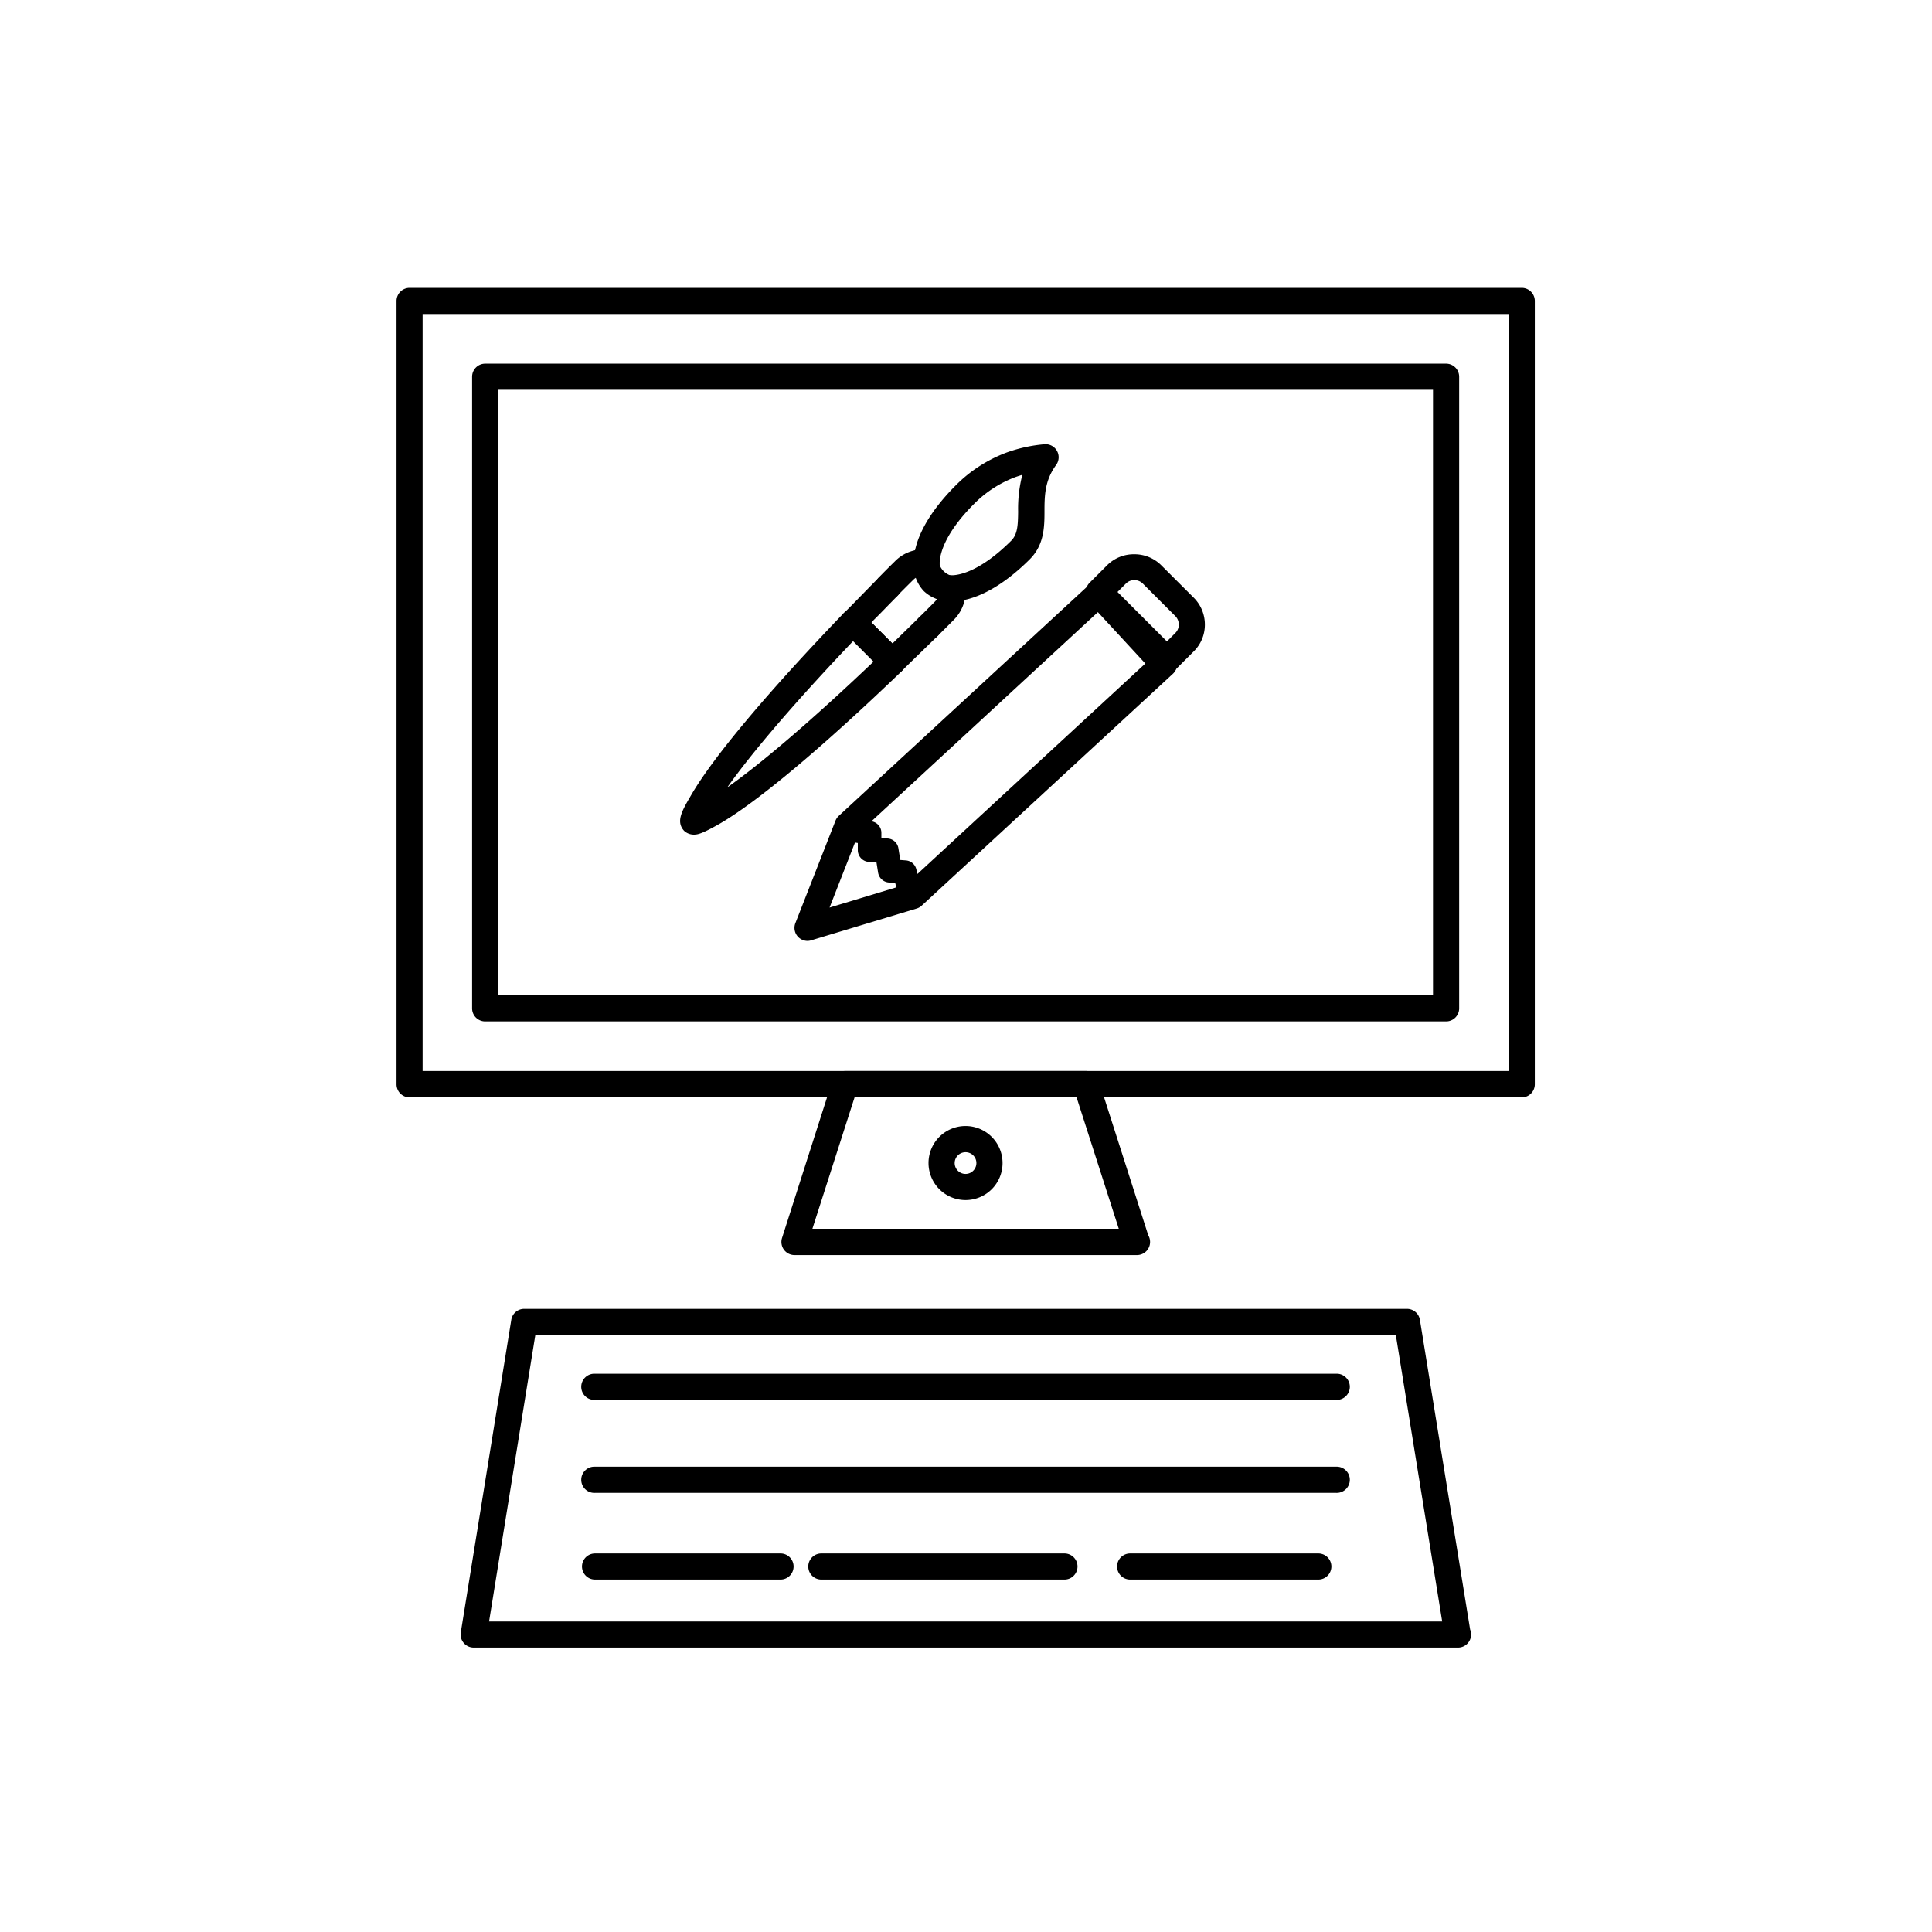 <svg id="Layer_1" data-name="Layer 1" xmlns="http://www.w3.org/2000/svg" viewBox="0 0 500 500"><title>Иконки сайт видеонаблюдение</title><path d="M393.82,283.45H106a2.88,2.88,0,0,1-2.88-2.88V77.88A2.88,2.88,0,0,1,106,75H393.82a2.88,2.88,0,0,1,2.89,2.88V280.57A2.88,2.88,0,0,1,393.82,283.45Zm-284.95-5.77H390.94V80.77H108.87Z"/><path d="M393.82,284H106a3.39,3.39,0,0,1-3.38-3.38V77.88A3.39,3.39,0,0,1,106,74.5H393.82a3.39,3.39,0,0,1,3.39,3.38V280.57A3.39,3.39,0,0,1,393.82,284ZM106,75.5a2.39,2.39,0,0,0-2.38,2.38V280.57A2.39,2.39,0,0,0,106,283H393.82a2.39,2.39,0,0,0,2.39-2.38V77.88a2.39,2.39,0,0,0-2.39-2.38ZM391.44,278.18H108.37V80.27H391.44Zm-282.07-1H390.44V81.27H109.37Z"/><path d="M374.24,263.84H125.57a2.88,2.88,0,0,1-2.89-2.88V97.49a2.88,2.88,0,0,1,2.89-2.88H374.24a2.89,2.89,0,0,1,2.89,2.88V261A2.89,2.89,0,0,1,374.24,263.84Zm-245.79-5.76H371.36V100.38H128.45Z"/><path d="M374.24,264.34H125.57a3.38,3.38,0,0,1-3.39-3.38V97.49a3.39,3.39,0,0,1,3.39-3.38H374.24a3.39,3.39,0,0,1,3.39,3.38V261A3.38,3.38,0,0,1,374.24,264.34ZM125.57,95.11a2.39,2.39,0,0,0-2.39,2.38V261a2.38,2.38,0,0,0,2.39,2.38H374.24a2.38,2.38,0,0,0,2.39-2.38V97.49a2.39,2.39,0,0,0-2.39-2.38ZM371.86,258.58H128V99.88H371.86Zm-242.91-1H370.86V100.88H129Z"/><path d="M294.26,324.31H205.61a2.88,2.88,0,0,1-2.74-3.77l13.07-40.85a2.88,2.88,0,0,1,2.75-2h62.4a2.87,2.87,0,0,1,2.74,2l12.88,40.22a2.8,2.8,0,0,1,.43,1.51A2.88,2.88,0,0,1,294.26,324.31Zm-84.7-5.77h80.66L279,283.45H220.79Z"/><path d="M294.28,324.81H205.61a3.39,3.39,0,0,1-3.22-4.42l13.07-40.85a3.38,3.38,0,0,1,3.23-2.36h62.4a3.37,3.37,0,0,1,3.22,2.36l12.86,40.16a3.34,3.34,0,0,1,.47,1.72,3.39,3.39,0,0,1-3.33,3.39Zm-.06-1h0a2.39,2.39,0,0,0,2-3.64l-.05-.11-12.88-40.22a2.38,2.38,0,0,0-2.27-1.66h-62.4a2.36,2.36,0,0,0-2.27,1.66l-13.08,40.85a2.4,2.4,0,0,0,2.27,3.12ZM290.91,319h-82L220.43,283h58.92Zm-80.66-1h79.29L278.62,284H221.16Z"/><path d="M249.89,310.07A9.08,9.08,0,1,1,259,301,9.07,9.07,0,0,1,249.89,310.07Zm0-12.38a3.31,3.31,0,1,0,3.3,3.31A3.3,3.3,0,0,0,249.89,297.69Z"/><path d="M249.89,310.57a9.58,9.58,0,1,1,9.57-9.57A9.57,9.57,0,0,1,249.89,310.57Zm0-18.15a8.58,8.58,0,1,0,8.57,8.58A8.58,8.58,0,0,0,249.89,292.42Zm0,12.38a3.81,3.81,0,1,1,3.8-3.8A3.79,3.79,0,0,1,249.89,304.8Zm0-6.61a2.81,2.81,0,1,0,2.8,2.81A2.8,2.8,0,0,0,249.89,298.19Z"/><path d="M377.3,425.88H122.59a2.88,2.88,0,0,1-2.84-3.34l13.06-80.9a2.87,2.87,0,0,1,2.85-2.42H364.13a2.87,2.87,0,0,1,2.84,2.42l13,80.21a2.9,2.9,0,0,1-2.65,4ZM126,420.11H373.83L361.67,345H138.11Z"/><path d="M377.33,426.39l-.19,0H122.59a3.39,3.39,0,0,1-3.34-3.92l13.07-80.9a3.37,3.37,0,0,1,3.34-2.84H364.13a3.38,3.38,0,0,1,3.34,2.84l13,80.15a3.25,3.25,0,0,1,.25,1.28,3.39,3.39,0,0,1-3.31,3.39Zm-.05-1,0,0a2.39,2.39,0,0,0,2.38-2.39,2.32,2.32,0,0,0-.19-.94l0-.12-13-80.21a2.37,2.37,0,0,0-2.35-2H135.66a2.38,2.38,0,0,0-2.36,2l-13.06,80.9a2.39,2.39,0,0,0,2.35,2.76H377.21Zm-2.87-4.75h-249l12.3-76.12H362.1l.07.42Zm-247.84-1H373.24l-12-74.12H138.54Z"/><path d="M345.76,361.78H154a2.88,2.88,0,1,1,0-5.76H345.76a2.88,2.88,0,1,1,0,5.76Z"/><path d="M345.76,362.29H154a3.39,3.39,0,1,1,0-6.77H345.76a3.39,3.39,0,1,1,0,6.77ZM154,356.52a2.39,2.39,0,1,0,0,4.77H345.76a2.39,2.39,0,1,0,0-4.77Z"/><path d="M345.76,385.85H154a2.89,2.89,0,1,1,0-5.77H345.76a2.89,2.89,0,1,1,0,5.77Z"/><path d="M345.76,386.35H154a3.39,3.39,0,1,1,0-6.77H345.76a3.39,3.39,0,1,1,0,6.77ZM154,380.58a2.39,2.39,0,1,0,0,4.77H345.76a2.39,2.39,0,1,0,0-4.77Z"/><path d="M341.18,408.29h-48.7a2.89,2.89,0,0,1,0-5.77h48.7a2.89,2.89,0,0,1,0,5.77Zm-139.16,0H154a2.89,2.89,0,1,1,0-5.77h48a2.89,2.89,0,0,1,0,5.77Z"/><path d="M341.18,408.79h-48.7a3.38,3.38,0,1,1,0-6.76h48.7a3.38,3.38,0,0,1,0,6.76ZM292.48,403a2.38,2.38,0,0,0,0,4.76h48.7a2.38,2.38,0,0,0,0-4.76ZM202,408.79H154a3.38,3.38,0,1,1,0-6.76h48a3.38,3.38,0,0,1,0,6.76ZM154,403a2.38,2.38,0,1,0,0,4.76h48a2.38,2.38,0,0,0,0-4.76Z"/><path d="M275.48,408.29H212.56a2.89,2.89,0,0,1,0-5.77h62.92a2.89,2.89,0,0,1,0,5.77Z"/><path d="M275.48,408.79H212.56a3.38,3.38,0,0,1,0-6.76h62.92a3.38,3.38,0,0,1,0,6.76ZM212.56,403a2.38,2.38,0,0,0,0,4.76h62.92a2.38,2.38,0,0,0,0-4.76Z"/><path d="M246.24,155.14a1.46,1.46,0,0,1-.21,0H246a9.45,9.45,0,0,1-6.5-2.51,9.25,9.25,0,0,1-2.52-6.53c0-.13,0-.25,0-.38,0-5.83,3.85-12.85,10.76-19.77a36,36,0,0,1,13-8.39,37.75,37.75,0,0,1,9.63-2.1,2.83,2.83,0,0,1,2.75,1.46,2.89,2.89,0,0,1-.19,3.12c-3,4.08-3.07,8.08-3.13,12.31-.05,4.05-.11,8.48-3.65,12C259.14,151.32,252.09,155.14,246.24,155.14Zm-.1-5.8a2.56,2.56,0,0,1,.39,0c2.23-.09,7.66-1.24,15.5-9.07,1.8-1.79,1.91-4.16,2-7.89a32.13,32.13,0,0,1,1.35-10.26c-.9.24-1.79.52-2.67.83a30.12,30.12,0,0,0-10.91,7c-7.95,7.95-9,13.42-9.07,15.55,0,.12,0,.23,0,.32a3.87,3.87,0,0,0,.82,2.65,3.7,3.7,0,0,0,2.27.81Z"/><path d="M246.17,155.64a1.31,1.31,0,0,1-.3,0,9.88,9.88,0,0,1-6.76-2.64,9.78,9.78,0,0,1-2.67-6.88,3.84,3.84,0,0,1,0-.39c0-6,3.9-13.11,10.91-20.12a36.57,36.57,0,0,1,13.2-8.51,38.34,38.34,0,0,1,9.76-2.13,3.38,3.38,0,0,1,3,5.38c-2.91,4-3,7.87-3,12s-.11,8.68-3.8,12.38c-7,7-14.23,10.9-20.2,10.9Zm24.46-39.7a1,1,0,0,0-.24,0,37.12,37.12,0,0,0-9.52,2.07A35.46,35.46,0,0,0,248,126.3c-6.82,6.83-10.59,13.73-10.62,19.42a1.62,1.62,0,0,0,0,.31,8.83,8.83,0,0,0,2.38,6.25,8.92,8.92,0,0,0,6.15,2.36l.14.5,0-.5h.11c5.72,0,12.65-3.77,19.52-10.61,3.4-3.41,3.45-7.61,3.5-11.68.06-4.32.12-8.39,3.23-12.6a2.41,2.41,0,0,0,.16-2.58A2.38,2.38,0,0,0,270.63,115.94Zm-24.08,33.93a2.29,2.29,0,0,0-.69,0,4.18,4.18,0,0,1-2.68-1,4.33,4.33,0,0,1-1-3,2.46,2.46,0,0,0,0-.26c.06-2.13,1.07-7.81,9.22-16a30.52,30.52,0,0,1,11.09-7.17c.89-.32,1.8-.6,2.71-.84l.9-.23-.3.88a31.63,31.63,0,0,0-1.32,10.08c-.05,3.87-.18,6.33-2.1,8.26C254.58,148.44,249.11,149.77,246.55,149.87Zm-.41-1,.46,0c1.86-.08,7.23-1.1,15.08-8.92,1.65-1.65,1.77-3.94,1.81-7.55a35,35,0,0,1,1.09-9.52c-.58.18-1.17.37-1.74.57a29.74,29.74,0,0,0-10.73,6.93c-7.89,7.9-8.87,13.27-8.92,15.22a2.36,2.36,0,0,1,0,.3,3.55,3.55,0,0,0,.67,2.3,3.23,3.23,0,0,0,2,.66Z"/><path d="M240.23,165.09a2.89,2.89,0,0,1-2-4.94q2-2,4.07-4.06a4.48,4.48,0,0,0,1-1.43,11.19,11.19,0,0,1-3.53-2.33,11.39,11.39,0,0,1-2.36-3.53,4.14,4.14,0,0,0-1.4.95q-2.08,2.06-4,4.06a2.89,2.89,0,0,1-4.15-4c1.33-1.38,2.72-2.76,4.12-4.13a9.69,9.69,0,0,1,4.48-2.61,9.18,9.18,0,0,1,3.21-.37,2.87,2.87,0,0,1,2.71,2.46,5.49,5.49,0,0,0,1.52,3.11,5.61,5.61,0,0,0,3.1,1.48,2.88,2.88,0,0,1,2.44,2.72,10.6,10.6,0,0,1-.39,3.32,10.07,10.07,0,0,1-2.59,4.38c-1.38,1.39-2.76,2.76-4.1,4.09A2.87,2.87,0,0,1,240.23,165.09Z"/><path d="M240.23,165.59a3.39,3.39,0,0,1-2.38-5.79c1.33-1.32,2.68-2.66,4.06-4.06a4.16,4.16,0,0,0,.65-.83,11.5,11.5,0,0,1-3.2-2.23,11.73,11.73,0,0,1-2.25-3.21,4,4,0,0,0-.81.64c-1.39,1.37-2.73,2.71-4,4a3.39,3.39,0,0,1-5.81-2.3,3.38,3.38,0,0,1,1-2.41c1.16-1.21,2.47-2.52,4.12-4.14a10.22,10.22,0,0,1,4.71-2.74,9.65,9.65,0,0,1,3.35-.38,3.37,3.37,0,0,1,3.18,2.88,4.91,4.91,0,0,0,1.39,2.83,5.13,5.13,0,0,0,2.82,1.35,3.4,3.4,0,0,1,2.86,3.19,11,11,0,0,1-.41,3.48,10.47,10.47,0,0,1-2.72,4.59c-1.38,1.4-2.75,2.76-4.1,4.1A3.37,3.37,0,0,1,240.23,165.59Zm-2.61-17.44.19.45a10.89,10.89,0,0,0,2.26,3.38,10.63,10.63,0,0,0,3.36,2.22l.46.19-.19.46a4.78,4.78,0,0,1-1.08,1.59c-1.38,1.4-2.73,2.75-4.07,4.07a2.37,2.37,0,0,0-.7,1.68,2.33,2.33,0,0,0,.69,1.69,2.42,2.42,0,0,0,3.36,0q2-2,4.1-4.09a9.53,9.53,0,0,0,2.47-4.17,10.18,10.18,0,0,0,.37-3.16,2.39,2.39,0,0,0-2-2.24,6.19,6.19,0,0,1-3.37-1.63,5.87,5.87,0,0,1-1.66-3.39,2.38,2.38,0,0,0-2.25-2,8.59,8.59,0,0,0-3,.35,9.21,9.21,0,0,0-4.28,2.48c-1.64,1.61-2.95,2.92-4.11,4.12a2.4,2.4,0,0,0-.67,1.7,2.34,2.34,0,0,0,.73,1.67,2.38,2.38,0,0,0,1.7.68,2.34,2.34,0,0,0,1.66-.73c1.31-1.35,2.66-2.69,4.06-4.06a4.78,4.78,0,0,1,1.56-1.07Z"/><path d="M230.93,174.17a2.89,2.89,0,0,1-2-.85l-10.18-10.2a2.87,2.87,0,0,1,0-4.05l2-2c2.44-2.5,6.18-6.33,7.15-7.29a2.88,2.88,0,1,1,4.08,4.07c-1,1-4.65,4.74-7.08,7.22l6.15,6.17,2.86-2.79,4.39-4.29a2.89,2.89,0,0,1,4.06,4.11l-4.43,4.31L233,173.33A2.83,2.83,0,0,1,230.93,174.17Z"/><path d="M230.93,174.67a3.33,3.33,0,0,1-2.4-1l-10.18-10.2a3.39,3.39,0,0,1,0-4.75l2-2c2.44-2.5,6.18-6.33,7.15-7.3a3.4,3.4,0,0,1,2.39-1h0a3.36,3.36,0,0,1,2.39,1,3.4,3.4,0,0,1,1,2.39,3.36,3.36,0,0,1-1,2.39c-.68.68-2.76,2.81-4.77,4.87l-2,2,5.46,5.46,6.89-6.73a3.39,3.39,0,1,1,4.76,4.82l-4.43,4.32c-2.07,2-4.2,4.09-4.87,4.76A3.39,3.39,0,0,1,230.93,174.67Zm-1.09-25.25h0a2.37,2.37,0,0,0-1.68.7c-1,1-4.7,4.79-7.14,7.29l-2,2a2.39,2.39,0,0,0,0,3.35L229.24,173a2.44,2.44,0,0,0,3.36,0l4.88-4.76,4.43-4.32a2.39,2.39,0,1,0-3.36-3.39l-7.6,7.42-6.86-6.86,2.65-2.71c2-2.06,4.1-4.19,4.78-4.87a2.39,2.39,0,0,0-1.68-4.07Z"/><path d="M179.54,215.53a3.29,3.29,0,0,1-2.16-.88c-1.82-2-.65-4.23,2-8.67,5.64-9.72,19.61-26.37,39.34-46.89a2.9,2.9,0,0,1,2.05-.89,2.54,2.54,0,0,1,2.07.85L233,169.25a2.9,2.9,0,0,1,.84,2.07,2.86,2.86,0,0,1-.89,2C212.48,193,195.83,207,186.05,212.69,181.49,215.32,180.45,215.53,179.54,215.53Zm41.25-50.32c-16.12,16.89-28.39,31.31-34.51,40.53,9.24-6.15,23.66-18.42,40.53-34.5Z"/><path d="M179.54,216a3.72,3.72,0,0,1-2.51-1c-2.16-2.4-.56-5.13,1.87-9.28,5.66-9.75,19.66-26.44,39.41-47a3.4,3.4,0,0,1,2.41-1,3,3,0,0,1,2.42,1l10.18,10.2a3.37,3.37,0,0,1,0,4.82c-20.48,19.68-37.16,33.67-47,39.4C181.63,215.82,180.55,216,179.54,216Zm41.37-57.33h-.16a2.46,2.46,0,0,0-1.72.73c-19.7,20.49-33.64,37.11-39.27,46.8-2.71,4.64-3.52,6.41-2,8.09a2.75,2.75,0,0,0,1.79.7c.8,0,1.82-.2,6.26-2.76,9.74-5.7,26.35-19.64,46.78-39.26a2.39,2.39,0,0,0,.73-1.69,2.42,2.42,0,0,0-.7-1.71l-10.18-10.2A2,2,0,0,0,220.91,158.69Zm-36.42,48.85,1.37-2.07c6.17-9.29,18.45-23.71,34.57-40.61l.35-.37,6.74,6.76-.37.35c-16.88,16.09-31.3,28.37-40.59,34.56Zm36.31-41.62c-14.68,15.41-26.12,28.72-32.59,37.89,9.18-6.49,22.48-17.92,37.88-32.58Z"/><path d="M209,243a2.89,2.89,0,0,1-2.69-3.94l10.37-26.48a3,3,0,0,1,.73-1.07l64.95-60a2.89,2.89,0,0,1,4.07.16L303.27,170A2.84,2.84,0,0,1,304,172a2.87,2.87,0,0,1-.92,2l-65,60a2.83,2.83,0,0,1-1.13.64l-27.24,8.22A2.92,2.92,0,0,1,209,243Zm12.81-27.7-8,20.34,20.92-6.3,62.35-57.58-13-14Z"/><path d="M209,243.51a3.41,3.41,0,0,1-2.49-1.09,3.36,3.36,0,0,1-.66-3.53l10.37-26.48a3.47,3.47,0,0,1,.85-1.26l65-60a3.39,3.39,0,0,1,4.78.18l16.88,18.27a3.37,3.37,0,0,1-.19,4.78l-65,60a3.36,3.36,0,0,1-1.32.75l-27.24,8.21A3.27,3.27,0,0,1,209,243.51Zm75.32-92.23a2.4,2.4,0,0,0-1.62.63l-65,60a2.34,2.34,0,0,0-.6.88l-10.37,26.49a2.34,2.34,0,0,0,.47,2.48,2.36,2.36,0,0,0,2.44.67l27.23-8.21a2.54,2.54,0,0,0,.94-.54l64.95-60a2.42,2.42,0,0,0,.77-1.66,2.39,2.39,0,0,0-.63-1.71L286,152A2.4,2.4,0,0,0,284.28,151.28ZM213,236.43,221.35,215l.08-.08L284.14,157l13.65,14.76-.37.34L235,229.79Zm9.23-20.83-7.54,19.28,19.82-6,61.9-57.16-12.28-13.3Z"/><path d="M235.36,233a2.54,2.54,0,0,1-2.46-1.92l-.78-3-2-.15a2.55,2.55,0,0,1-2.33-2.14l-.51-3.18H225a2.54,2.54,0,0,1-2.54-2.56v-2.26l-3.17-.51a2.54,2.54,0,0,1,.8-5l5.32.84a2.53,2.53,0,0,1,2.15,2.52v1.89h1.91a2.56,2.56,0,0,1,2.52,2.14l.53,3.35,1.83.14a2.55,2.55,0,0,1,2.28,1.91l1.22,4.81a2.55,2.55,0,0,1-1.84,3.1A2.72,2.72,0,0,1,235.36,233Z"/><path d="M235.36,233.5a3,3,0,0,1-3-2.3l-.68-2.69-1.65-.12a3.05,3.05,0,0,1-2.78-2.56l-.44-2.76H225a3.06,3.06,0,0,1-3-3.06v-1.84l-2.75-.43a3.06,3.06,0,0,1-2.53-3.49,3,3,0,0,1,1.24-2,3,3,0,0,1,2.25-.53l5.32.84a3,3,0,0,1,2.57,3V217h1.41a3,3,0,0,1,3,2.56l.48,3,1.43.11a3,3,0,0,1,2.72,2.29l1.23,4.81a3.05,3.05,0,0,1-2.2,3.7A2.84,2.84,0,0,1,235.36,233.5Zm-15.7-20.82a2,2,0,0,0-1.17.38,2,2,0,0,0-.83,1.35,2,2,0,0,0,1.7,2.34l3.59.57V220a2,2,0,0,0,2,2.06h2.73l.58,3.6a2.05,2.05,0,0,0,1.87,1.72l2.36.17.86,3.4a2,2,0,0,0,4-1l-1.23-4.82a2,2,0,0,0-1.83-1.54l-2.22-.16-.6-3.74a2,2,0,0,0-2-1.72H227v-2.39a2,2,0,0,0-1.73-2l-5.32-.84A2,2,0,0,0,219.66,212.68Z"/><path d="M302,173.66a2.89,2.89,0,0,1-2-.84l-17.6-17.58a2.9,2.9,0,0,1-.85-2,2.87,2.87,0,0,1,.85-2l4.6-4.59a9.55,9.55,0,0,1,13.18,0l8.47,8.45a9.3,9.3,0,0,1,2.73,6.67,9.17,9.17,0,0,1-2.74,6.55l-4.56,4.56A2.85,2.85,0,0,1,302,173.66ZM288.5,153.2,302,166.7l2.53-2.54a3.42,3.42,0,0,0,1-2.49,3.56,3.56,0,0,0-1-2.57l-8.47-8.45a3.64,3.64,0,0,0-5,0Z"/><path d="M302,174.16a3.36,3.36,0,0,1-2.39-1L282,155.59a3.37,3.37,0,0,1,0-4.79l4.59-4.58a9.76,9.76,0,0,1,6.93-2.78h0a9.82,9.82,0,0,1,6.95,2.79l8.47,8.45a9.81,9.81,0,0,1,2.88,7,9.7,9.7,0,0,1-2.89,6.91l-4.56,4.56A3.32,3.32,0,0,1,302,174.16Zm-8.46-29.72h0a8.8,8.8,0,0,0-6.23,2.49l-4.59,4.58a2.35,2.35,0,0,0,0,3.37l17.6,17.58a2.43,2.43,0,0,0,3.37,0l4.55-4.56a8.67,8.67,0,0,0,2.6-6.2,8.88,8.88,0,0,0-2.58-6.32l-8.47-8.44A8.83,8.83,0,0,0,293.56,144.44Zm8.46,23L287.79,153.2l2.92-2.91a4,4,0,0,1,2.84-1.15h0a4,4,0,0,1,2.87,1.16l8.47,8.45a4,4,0,0,1,1.19,2.92,4,4,0,0,1-1.18,2.85ZM289.21,153.2,302,166l2.18-2.19a3,3,0,0,0,.89-2.14,3.1,3.1,0,0,0-.89-2.22L295.73,151a3.08,3.08,0,0,0-2.17-.87h0a3,3,0,0,0-2.13.85Z"/></svg>